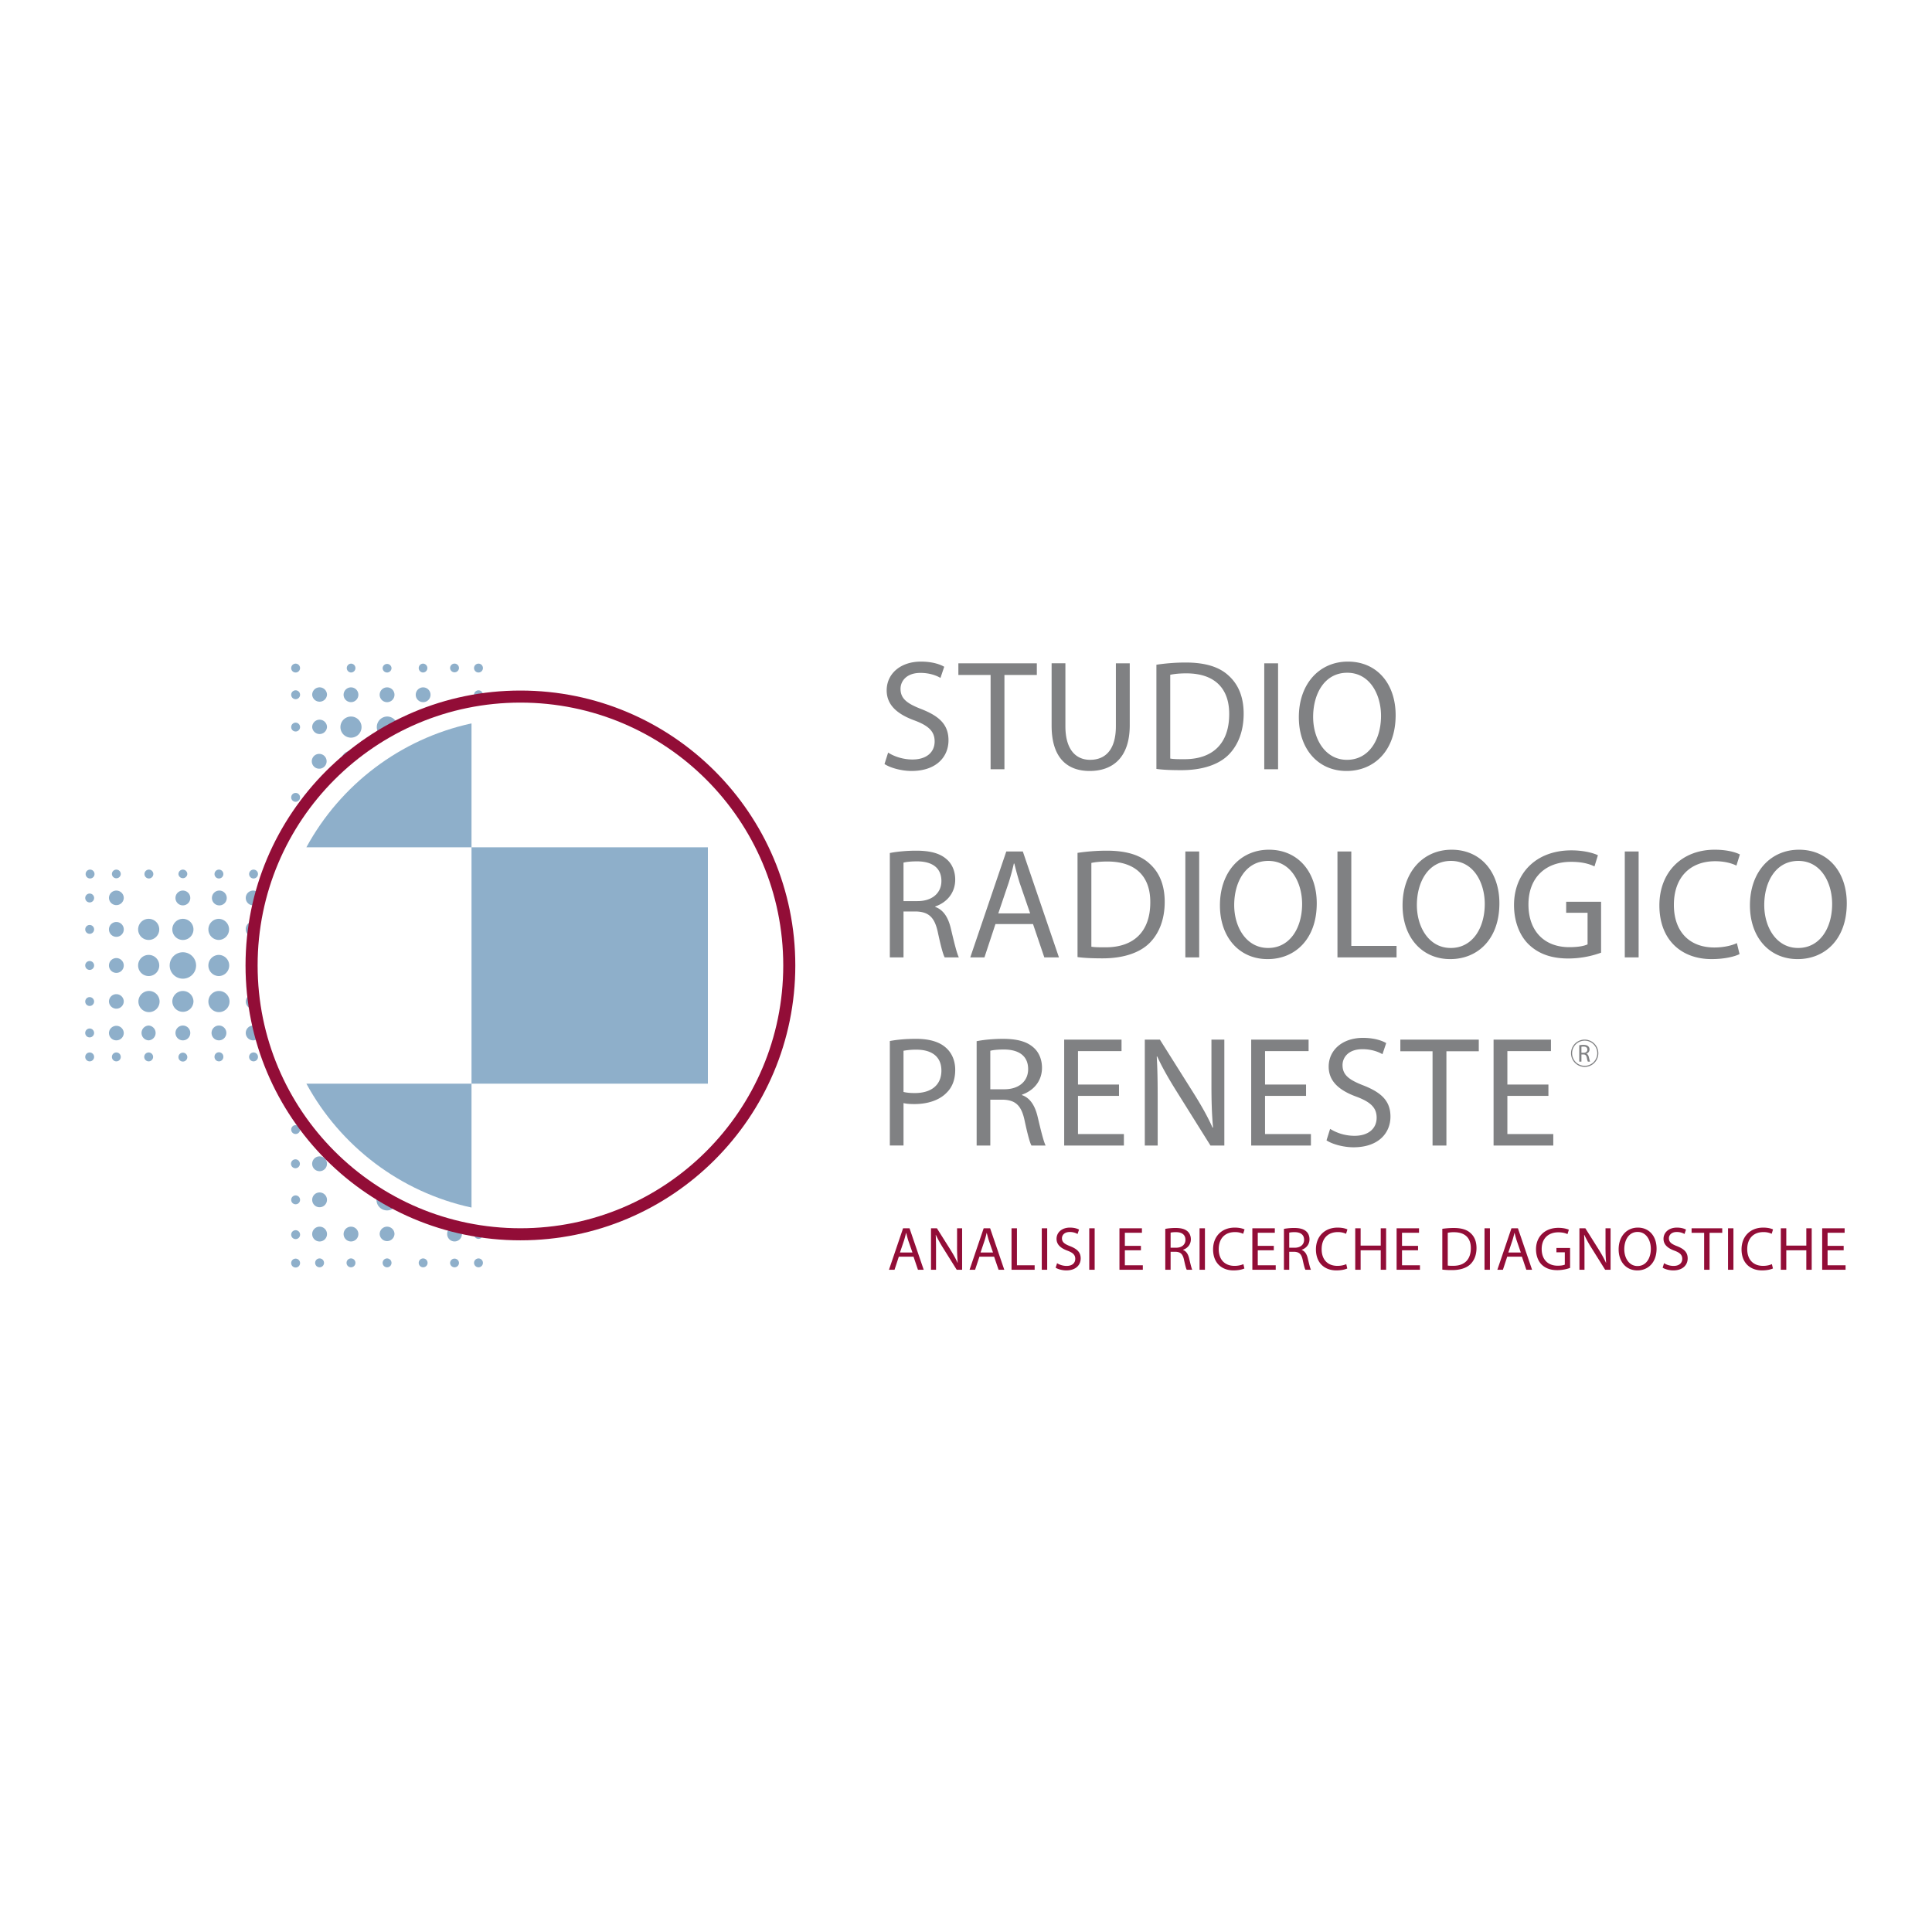 <svg xmlns="http://www.w3.org/2000/svg" width="2500" height="2500" viewBox="0 0 192.756 192.756"><g fill-rule="evenodd" clip-rule="evenodd"><path fill="#fff" d="M0 0h192.756v192.756H0V0z"/><path d="M21.845 95.271a1.056 1.056 0 0 1 0 2.111 1.055 1.055 0 0 1 0-2.111zM21.845 91.671a1.055 1.055 0 0 1 0 2.108 1.054 1.054 0 0 1 0-2.108zM18.246 95.007a1.317 1.317 0 1 1 0 2.636 1.318 1.318 0 0 1 0-2.636zM14.833 95.271a1.055 1.055 0 1 1 .003 2.11 1.055 1.055 0 0 1-.003-2.11zM14.833 91.671a1.054 1.054 0 1 1 .004 2.108 1.054 1.054 0 0 1-.004-2.108zM17.192 92.726a1.055 1.055 0 1 1 2.11 0 1.055 1.055 0 0 1-2.11 0zM21.845 88.853a.74.74 0 1 1 0 1.478.74.74 0 0 1 0-1.478zM14.833 88.853a.739.739 0 1 1 0 0zM11.606 88.853c.41 0 .743.33.743.739a.74.74 0 0 1-1.479 0c0-.409.331-.739.736-.739zM17.507 89.592a.739.739 0 1 1 .739.738.737.737 0 0 1-.739-.738zM21.845 86.762a.442.442 0 1 1-.443.442c0-.246.2-.442.443-.442zM14.833 86.762a.442.442 0 1 1 .001.883.442.442 0 0 1-.001-.883zM17.803 87.204a.441.441 0 1 1 .884 0 .443.443 0 0 1-.884 0zM25.262 88.853c.404 0 .731.33.731.739a.737.737 0 1 1-.731-.739zM25.296 86.762c.244 0 .444.197.444.442 0 .242-.2.442-.444.442a.442.442 0 0 1 0-.884zM28.133 86.762a.441.441 0 0 1 0 .884.444.444 0 0 1-.444-.442.44.44 0 0 1 .444-.442zM11.606 86.762c.251 0 .444.197.444.442a.443.443 0 0 1-.885 0 .44.44 0 0 1 .441-.442zM8.946 86.762a.443.443 0 1 1-.002.882.443.443 0 0 1 .002-.882zM8.946 89.15a.443.443 0 1 1-.442.441c0-.243.197-.441.442-.441zM25.994 92.726a.736.736 0 1 1-1.474 0 .738.738 0 1 1 1.474 0zM25.262 95.587c.404 0 .731.332.731.737a.738.738 0 1 1-.731-.737zM28.575 92.726a.443.443 0 1 1-.887 0 .443.443 0 0 1 .887 0zM28.575 89.592a.444.444 0 1 1-.886 0c0-.244.197-.441.445-.441a.441.441 0 0 1 .441.441zM28.134 95.881a.444.444 0 0 1 0 .887.444.444 0 1 1 0-.887zM10.87 92.726a.74.74 0 1 0 1.48.003.74.74 0 0 0-1.48-.003zM11.606 95.587a.739.739 0 1 0 .006 1.478.739.739 0 0 0-.006-1.478zM8.504 92.726a.442.442 0 1 0 .885.001.442.442 0 0 0-.885-.001zM8.946 95.881a.443.443 0 1 0 0 .887.443.443 0 0 0 0-.887zM21.845 100.979a1.054 1.054 0 1 0 .002-2.11 1.054 1.054 0 0 0-.002 2.11zM14.833 100.979a1.056 1.056 0 1 0 0-2.111 1.056 1.056 0 0 0 0 2.111zM17.192 99.926a1.056 1.056 0 0 0 2.111 0 1.055 1.055 0 1 0-2.111 0zM21.845 103.796a.739.739 0 1 0 0-1.478.739.739 0 0 0 0 1.478zM14.833 103.796a.74.74 0 0 0 0-1.477.739.739 0 0 0 0 1.477zM11.606 103.796a.74.74 0 0 0 .743-.738.74.74 0 0 0-1.479 0c0 .408.331.738.736.738zM17.507 103.058a.739.739 0 1 0 .739-.739.74.74 0 0 0-.739.739zM21.845 105.891c.245 0 .44-.198.44-.443a.442.442 0 1 0-.883 0c0 .245.2.443.443.443zM14.833 105.891a.443.443 0 1 0-.443-.443c0 .245.198.443.443.443zM17.803 105.447a.443.443 0 1 0 .885 0 .443.443 0 0 0-.885 0zM25.262 103.796c.404 0 .731-.33.731-.738a.736.736 0 1 0-1.474 0 .739.739 0 0 0 .743.738zM25.296 105.891a.444.444 0 1 0 0-.888.444.444 0 0 0 0 .888zM28.133 105.891a.444.444 0 0 0 0-.887.443.443 0 1 0 0 .887zM11.606 105.891c.251 0 .444-.198.444-.443s-.193-.444-.444-.444c-.244 0-.441.199-.441.444s.197.443.441.443zM8.946 105.891a.443.443 0 1 0-.442-.443c0 .245.197.443.442.443zM8.946 103.501a.443.443 0 1 0-.002-.886.443.443 0 0 0 .002.886zM25.994 99.923a.732.732 0 0 0-.731-.735.736.736 0 1 0 0 1.474.734.734 0 0 0 .731-.739zM28.575 99.923a.442.442 0 0 0-.441-.441.441.441 0 1 0 0 .883.442.442 0 0 0 .441-.442zM28.575 103.058a.443.443 0 1 0-.887 0 .443.443 0 0 0 .887 0zM10.87 99.923c0-.407.331-.735.736-.735.41 0 .743.328.743.735a.74.74 0 0 1-1.479 0zM8.504 99.923a.44.44 0 0 1 .442-.441.44.44 0 1 1 0 .883.44.44 0 0 1-.442-.442zM39.672 79.553a1.055 1.055 0 1 1-2.11-.002 1.055 1.055 0 0 1 2.11.002zM43.274 79.553c0 .582-.475 1.054-1.058 1.054a1.053 1.053 0 0 1-1.053-1.054c0-.583.469-1.055 1.053-1.055.583 0 1.058.472 1.058 1.055zM39.937 75.952a1.318 1.318 0 1 1-2.637.001 1.318 1.318 0 0 1 2.637-.001zM39.672 72.542c0 .58-.473 1.055-1.055 1.055a1.056 1.056 0 0 1 0-2.111c.583 0 1.055.473 1.055 1.056zM43.274 72.542a1.055 1.055 0 1 1-2.112 0 1.055 1.055 0 0 1 2.112 0zM42.217 74.898c.583 0 1.058.474 1.058 1.054a1.057 1.057 0 0 1-2.111 0c0-.579.469-1.054 1.053-1.054zM46.087 79.553a.735.735 0 1 1-1.473 0 .737.737 0 0 1 1.473 0zM46.087 72.542a.736.736 0 1 1-1.473 0 .737.737 0 1 1 1.473 0zM46.087 69.315a.737.737 0 1 1 0 0zM45.352 75.215c.408 0 .735.33.735.737a.737.737 0 1 1-.735-.737zM48.181 79.553a.439.439 0 0 1-.439.442.446.446 0 0 1-.447-.442c0-.245.203-.443.447-.443a.44.44 0 0 1 .439.443zM48.181 72.542c0 .243-.195.44-.439.44a.446.446 0 0 1-.447-.44c0-.246.203-.444.447-.444a.44.44 0 0 1 .439.444zM47.742 75.511c.245 0 .439.197.439.441a.44.44 0 0 1-.439.444.447.447 0 0 1-.447-.444.445.445 0 0 1 .447-.441zM46.087 82.964a.738.738 0 0 1-.735.741.74.74 0 0 1 0-1.478c.408 0 .735.331.735.737zM48.181 83.005a.439.439 0 0 1-.439.441.446.446 0 0 1-.447-.441.442.442 0 1 1 .886 0zM48.181 85.839a.438.438 0 0 1-.439.442.446.446 0 0 1-.447-.442c0-.244.203-.442.447-.442a.44.44 0 0 1 .439.442zM48.181 69.315a.44.44 0 0 1-.439.443.448.448 0 0 1-.447-.443c0-.245.203-.442.447-.442s.439.197.439.442zM48.181 66.653a.44.44 0 0 1-.439.443.447.447 0 0 1-.447-.443c0-.245.203-.442.447-.442s.439.197.439.442zM45.794 66.653a.445.445 0 0 1-.889 0 .444.444 0 0 1 .889 0zM42.217 83.705a.74.74 0 1 1 0-1.477.74.74 0 0 1 0 1.477zM39.358 82.964a.743.743 0 0 1-.74.741.74.74 0 1 1 .74-.741zM42.217 86.282a.438.438 0 0 1-.44-.442.44.44 0 0 1 .44-.442.443.443 0 0 1 0 .884zM45.352 86.282a.444.444 0 0 1-.447-.442.445.445 0 0 1 .889 0 .442.442 0 0 1-.442.442zM39.062 85.839a.443.443 0 0 1-.886 0 .443.443 0 0 1 .886 0zM42.217 68.579a.738.738 0 1 0-.002 1.476.738.738 0 0 0 .002-1.476zM39.358 69.315a.739.739 0 1 0-1.478.004.739.739 0 0 0 1.478-.004zM42.217 66.211a.438.438 0 0 0-.44.442.44.44 0 0 0 .44.443.443.443 0 0 0 0-.885zM39.062 66.653a.444.444 0 0 0-.886 0 .443.443 0 1 0 .886 0zM33.965 79.553a1.052 1.052 0 1 0 2.106 0 1.052 1.052 0 1 0-2.106 0zM33.965 72.542c0 .58.472 1.055 1.055 1.055.581 0 1.051-.475 1.051-1.055a1.053 1.053 0 1 0-2.106 0zM35.02 74.898a1.056 1.056 0 0 0 0 2.11c.581 0 1.051-.471 1.051-1.056 0-.579-.47-1.054-1.051-1.054zM31.147 79.553a.739.739 0 1 0 .738-.74.741.741 0 0 0-.738.74zM31.147 72.542a.74.74 0 0 0 1.477 0 .738.738 0 1 0-1.477 0zM31.147 69.315a.74.74 0 0 0 1.477 0 .737.737 0 0 0-1.477 0zM31.885 75.215a.74.74 0 1 0 .002 1.478.74.74 0 0 0-.002-1.478zM29.052 79.553c0 .245.197.442.444.442a.442.442 0 1 0 0-.885.443.443 0 0 0-.444.443zM29.052 72.542c0 .243.197.44.444.44a.441.441 0 1 0 0-.884.443.443 0 0 0-.444.444zM29.497 75.511a.443.443 0 1 0 0 0zM31.147 82.964c0 .407.333.741.738.741a.739.739 0 1 0-.738-.741zM29.052 83.005c0 .244.197.441.444.441a.44.44 0 0 0 .442-.441.444.444 0 1 0-.886 0zM29.052 85.839a.44.44 0 0 0 .444.442.442.442 0 1 0-.444-.442zM29.052 69.315a.443.443 0 1 0 .886 0 .443.443 0 0 0-.886 0zM29.052 66.653a.442.442 0 1 0 .884.002.442.442 0 0 0-.884-.002zM31.443 66.653a.443.443 0 1 0 0 0zM35.02 83.705a.738.738 0 0 0 .735-.741.737.737 0 1 0-1.475 0 .74.74 0 0 0 .74.741zM35.02 86.282a.442.442 0 0 0 0-.884.445.445 0 0 0-.445.442c0 .245.2.442.445.442zM31.885 86.282a.442.442 0 1 0-.442-.442c0 .245.194.442.442.442zM35.02 68.579c.408 0 .735.329.735.737a.737.737 0 1 1-.735-.737zM35.02 66.211a.442.442 0 0 1 0 .885.443.443 0 0 1 0-.885zM39.672 119.708a1.055 1.055 0 1 1-2.11 0c0-.579.472-1.051 1.055-1.051s1.055.472 1.055 1.051zM43.274 119.708c0 .584-.475 1.056-1.058 1.056a1.053 1.053 0 0 1 0-2.107c.583 0 1.058.472 1.058 1.051zM39.937 116.111a1.318 1.318 0 1 1-2.637 0c0-.729.591-1.317 1.318-1.317.729 0 1.319.588 1.319 1.317zM39.672 112.697a1.056 1.056 0 0 1-2.11 0c0-.582.472-1.052 1.055-1.052.583.001 1.055.47 1.055 1.052zM43.274 112.697c0 .582-.475 1.055-1.058 1.055a1.053 1.053 0 0 1 0-2.107c.583.001 1.058.47 1.058 1.052zM42.217 115.056a1.055 1.055 0 0 1 0 2.108c-.583 0-1.053-.469-1.053-1.052s.469-1.056 1.053-1.056zM46.087 119.708a.736.736 0 1 1-1.473 0 .737.737 0 0 1 1.473 0zM46.087 112.697a.736.736 0 1 1 0 0zM46.087 109.474a.736.736 0 1 1-1.473 0 .736.736 0 1 1 1.473 0zM45.352 115.371c.408 0 .735.334.735.74a.737.737 0 0 1-1.473 0 .74.74 0 0 1 .738-.74zM48.181 119.708a.44.44 0 0 1-.439.444.447.447 0 0 1-.447-.444c0-.243.203-.44.447-.44s.439.197.439.44zM48.181 112.697a.44.44 0 0 1-.439.444c-.244 0-.447-.199-.447-.444s.203-.442.447-.442.439.197.439.442zM47.742 115.667c.245 0 .439.2.439.444a.44.44 0 0 1-.439.442.447.447 0 0 1-.447-.442.447.447 0 0 1 .447-.444zM46.087 123.123a.736.736 0 1 1-1.473 0 .737.737 0 1 1 1.473 0zM48.181 123.16a.441.441 0 0 1-.439.444.448.448 0 0 1-.447-.444c0-.245.203-.442.447-.442s.439.197.439.442zM48.181 125.997a.44.44 0 0 1-.439.442.447.447 0 0 1-.447-.442c0-.244.203-.443.447-.443a.44.44 0 0 1 .439.443zM48.181 109.474a.44.44 0 0 1-.439.443.447.447 0 0 1-.447-.443c0-.243.203-.442.447-.442a.439.439 0 0 1 .439.442zM48.181 106.812a.44.44 0 0 1-.439.441.446.446 0 0 1-.447-.441c0-.244.203-.444.447-.444a.44.44 0 0 1 .439.444zM45.794 106.812a.444.444 0 1 1-.889 0c0-.244.2-.444.447-.444a.443.443 0 0 1 .442.444zM42.217 123.861a.738.738 0 1 1 0 0zM39.358 123.123a.74.74 0 0 1-1.478 0 .738.738 0 0 1 1.478 0zM42.217 126.439a.44.44 0 0 1-.44-.442.44.44 0 0 1 .44-.443c.243 0 .443.199.443.443 0 .243-.2.442-.443.442zM45.352 126.439a.445.445 0 0 1-.447-.442.445.445 0 0 1 .889 0 .443.443 0 0 1-.442.442zM39.062 125.997a.443.443 0 1 1-.444-.443c.243 0 .444.199.444.443zM42.217 108.734a.738.738 0 1 0 0 0zM39.358 109.474a.742.742 0 0 0-.74-.739.738.738 0 1 0 .74.739zM42.217 106.367a.44.44 0 0 0-.44.444c0 .243.194.441.44.441a.443.443 0 0 0 0-.885zM39.062 106.812c0-.244-.201-.444-.444-.444s-.442.2-.442.444a.443.443 0 0 0 .886 0zM33.965 119.708a1.053 1.053 0 1 0 0 0zM33.965 112.697a1.053 1.053 0 1 0 0 0zM35.02 115.056c-.583 0-1.055.473-1.055 1.056s.472 1.052 1.055 1.052c.581 0 1.051-.469 1.051-1.052s-.47-1.056-1.051-1.056zM31.147 119.708a.738.738 0 1 0 1.476 0 .738.738 0 0 0-1.476 0zM31.147 112.697a.739.739 0 0 0 1.477 0 .739.739 0 0 0-1.477 0zM31.147 109.474a.739.739 0 1 0 1.477-.001.739.739 0 0 0-1.477.001zM31.885 115.371a.74.74 0 1 0 .739.74.741.741 0 0 0-.739-.74zM29.052 119.708a.443.443 0 1 0 .886.002.443.443 0 0 0-.886-.002zM29.052 112.697a.443.443 0 1 0 .886.002.443.443 0 0 0-.886-.002zM29.497 115.667a.444.444 0 1 0 0 .887.444.444 0 0 0 0-.887zM31.147 123.123a.739.739 0 1 0 .738-.738.739.739 0 0 0-.738.738zM29.052 123.16a.444.444 0 1 0 .887 0 .444.444 0 0 0-.887 0zM29.052 125.997a.443.443 0 1 0 .885-.001.443.443 0 0 0-.885.001zM29.052 109.474a.443.443 0 1 0 .886 0 .443.443 0 0 0-.886 0zM29.052 106.812c0 .243.197.441.444.441a.441.441 0 0 0 .442-.441.444.444 0 1 0-.886 0zM31.443 106.812a.442.442 0 1 0 .442-.444.44.44 0 0 0-.442.444zM35.02 123.861a.736.736 0 0 0 .735-.738.734.734 0 0 0-.735-.738.737.737 0 1 0 0 1.476zM35.02 126.439a.443.443 0 1 0-.003-.887.443.443 0 0 0 .003.887zM31.885 126.439a.443.443 0 1 0 0-.886.443.443 0 0 0 0 .886zM35.02 108.734c.408 0 .735.333.735.739a.734.734 0 0 1-.735.738.739.739 0 0 1 0-1.477zM35.02 106.367a.443.443 0 1 1-.445.444c0-.244.2-.444.445-.444z" fill="#8eafca"/><path d="M88.608 75.086c.611.392 1.489.689 2.431.689 1.394 0 2.21-.721 2.21-1.801 0-.974-.565-1.555-1.991-2.088-1.724-.627-2.794-1.536-2.794-3.008 0-1.649 1.366-2.87 3.421-2.87 1.064 0 1.868.248 2.319.515l-.374 1.115c-.33-.205-1.036-.503-1.992-.503-1.443 0-1.992.862-1.992 1.584 0 .988.642 1.474 2.104 2.038 1.786.707 2.681 1.553 2.681 3.104 0 1.631-1.194 3.058-3.688 3.058-1.017 0-2.13-.314-2.697-.691l.362-1.142zM98.832 67.339h-3.215v-1.162h7.828v1.162h-3.232v9.409h-1.381v-9.409zM106.295 66.177v6.276c0 2.351 1.055 3.354 2.463 3.354 1.551 0 2.574-1.034 2.574-3.354v-6.276h1.383v6.18c0 3.247-1.717 4.563-4 4.563-2.162 0-3.795-1.224-3.795-4.516v-6.228h1.375v.001zM115.375 66.32c.846-.127 1.838-.22 2.916-.22 1.963 0 3.357.438 4.283 1.301.957.863 1.506 2.102 1.506 3.811 0 1.727-.549 3.137-1.52 4.108-1.004.988-2.635 1.519-4.691 1.519-.986 0-1.785-.027-2.494-.125V66.32zm1.379 9.36c.344.065.85.065 1.383.065 2.918.015 4.5-1.63 4.5-4.487.016-2.523-1.395-4.077-4.281-4.077-.705 0-1.24.064-1.602.143v8.356zM127.514 66.177v10.571h-1.379V66.177h1.379zM134.336 76.92c-2.807 0-4.75-2.162-4.75-5.363 0-3.355 2.07-5.549 4.893-5.549 2.902 0 4.764 2.209 4.764 5.345 0 3.622-2.211 5.567-4.893 5.567h-.014zm.06-1.113c2.166 0 3.389-1.992 3.389-4.39 0-2.101-1.098-4.296-3.373-4.296-2.271 0-3.4 2.116-3.4 4.407 0 2.226 1.223 4.28 3.369 4.28h.015v-.001zM88.779 85.106c.694-.142 1.696-.234 2.62-.234 1.458 0 2.416.281 3.074.879.519.453.829 1.174.829 2.006 0 1.379-.89 2.305-1.991 2.681v.048c.805.282 1.288 1.034 1.551 2.129.35 1.478.6 2.497.803 2.904h-1.411c-.172-.298-.406-1.208-.689-2.524-.315-1.46-.896-2.009-2.134-2.056h-1.287v4.58h-1.365V85.106zm1.365 4.798h1.398c1.457 0 2.382-.8 2.382-2.008 0-1.363-.989-1.958-2.43-1.958-.659 0-1.114.062-1.351.125v3.841h.001zM99.316 92.195l-1.098 3.324h-1.414l3.595-10.569h1.648l3.604 10.569h-1.459l-1.127-3.324h-3.749zm3.463-1.066l-1.047-3.042a30.532 30.532 0 0 1-.531-1.928h-.049c-.141.612-.314 1.27-.518 1.911L99.6 91.129h3.179zM107.506 85.091a19.82 19.82 0 0 1 2.914-.219c1.961 0 3.357.439 4.279 1.301.959.862 1.504 2.101 1.504 3.812 0 1.723-.545 3.136-1.52 4.108-1.002.987-2.633 1.522-4.688 1.522-.986 0-1.785-.034-2.49-.127V85.091h.001zm1.379 9.361c.344.062.844.062 1.379.062 2.914.016 4.5-1.632 4.5-4.484.016-2.524-1.396-4.077-4.279-4.077-.707 0-1.24.063-1.6.141v8.358zM119.643 84.951V95.52h-1.381V84.951h1.381zM126.463 95.69c-2.809 0-4.75-2.165-4.75-5.361 0-3.355 2.068-5.553 4.889-5.553 2.902 0 4.77 2.213 4.77 5.347 0 3.624-2.213 5.567-4.891 5.567h-.018zm.064-1.111c2.162 0 3.385-1.992 3.385-4.39 0-2.102-1.098-4.296-3.371-4.296-2.275 0-3.404 2.115-3.404 4.407 0 2.225 1.227 4.279 3.373 4.279h.017zM133.439 84.951h1.381v9.422h4.514v1.147h-5.895V84.951zM144.684 95.69c-2.805 0-4.75-2.165-4.75-5.361 0-3.355 2.07-5.553 4.893-5.553 2.9 0 4.768 2.213 4.768 5.347 0 3.624-2.211 5.567-4.893 5.567h-.018zm.066-1.111c2.162 0 3.385-1.992 3.385-4.39 0-2.102-1.098-4.296-3.369-4.296-2.277 0-3.404 2.115-3.404 4.407 0 2.225 1.225 4.279 3.369 4.279h.019zM159.742 95.048a9.596 9.596 0 0 1-3.264.581c-1.6 0-2.918-.408-3.951-1.396-.91-.878-1.473-2.289-1.473-3.934 0-3.155 2.18-5.459 5.725-5.459 1.221 0 2.193.266 2.645.487l-.342 1.115c-.564-.269-1.27-.457-2.338-.457-2.57 0-4.25 1.598-4.25 4.247 0 2.685 1.6 4.267 4.078 4.267.895 0 1.506-.126 1.82-.281v-3.152h-2.135v-1.097h3.484v5.079h.001zM163.486 84.951V95.52h-1.381V84.951h1.381zM173.555 95.189c-.486.251-1.506.501-2.793.501-2.979 0-5.205-1.882-5.205-5.361 0-3.323 2.244-5.553 5.52-5.553 1.303 0 2.15.283 2.51.474l-.344 1.111c-.5-.25-1.238-.437-2.117-.437-2.479 0-4.123 1.583-4.123 4.359 0 2.6 1.488 4.248 4.045 4.248.846 0 1.695-.171 2.24-.437l.267 1.095zM179.342 95.69c-2.807 0-4.75-2.165-4.75-5.361 0-3.355 2.068-5.553 4.895-5.553 2.896 0 4.766 2.213 4.766 5.347 0 3.624-2.213 5.567-4.895 5.567h-.016zm.062-1.111c2.166 0 3.389-1.992 3.389-4.39 0-2.102-1.098-4.296-3.373-4.296-2.271 0-3.4 2.115-3.4 4.407 0 2.225 1.223 4.279 3.369 4.279h.015zM88.779 103.863c.659-.126 1.524-.218 2.62-.218 1.351 0 2.338.312 2.965.876.58.502.938 1.271.938 2.21 0 .956-.279 1.711-.829 2.26-.719.767-1.897 1.161-3.232 1.161-.405 0-.779-.017-1.097-.096v4.232h-1.365v-10.425zm1.365 5.08c.302.079.691.111 1.13.111 1.661 0 2.65-.815 2.65-2.243 0-1.411-.989-2.086-2.494-2.086a7.02 7.02 0 0 0-1.287.109v4.109h.001zM97.439 103.88c.691-.143 1.691-.234 2.617-.234 1.457 0 2.414.28 3.072.876.521.459.832 1.177.832 2.008 0 1.38-.895 2.306-1.994 2.681v.048c.799.281 1.289 1.036 1.553 2.132.348 1.477.602 2.494.803 2.899h-1.412c-.172-.296-.408-1.205-.691-2.524-.311-1.458-.893-2.007-2.133-2.051h-1.283v4.575H97.44v-10.41h-.001zm1.364 4.797h1.396c1.459 0 2.379-.8 2.379-2.008 0-1.364-.986-1.96-2.426-1.96-.658 0-1.115.063-1.35.126v3.842h.001zM111.643 109.335h-4.092v3.812h4.58v1.142h-5.957v-10.567h5.721v1.145h-4.344v3.338h4.092v1.13zM114.217 114.289v-10.567h1.506l3.369 5.351c.771 1.234 1.398 2.333 1.883 3.432l.049-.017c-.127-1.411-.158-2.695-.158-4.326v-4.439h1.287v10.567h-1.383l-3.354-5.361c-.738-1.177-1.443-2.384-1.961-3.527l-.047.015c.08 1.335.094 2.603.094 4.36v4.514h-1.285v-.002zM130.305 109.335h-4.092v3.812h4.578v1.142h-5.959v-10.567h5.727v1.145h-4.346v3.338h4.092v1.13zM132.705 112.628a4.622 4.622 0 0 0 2.432.692c1.393 0 2.211-.725 2.211-1.807 0-.973-.568-1.549-1.99-2.086-1.729-.625-2.795-1.532-2.795-3.008 0-1.647 1.365-2.871 3.418-2.871 1.066 0 1.865.25 2.32.52l-.373 1.111c-.328-.199-1.037-.502-1.992-.502-1.443 0-1.992.86-1.992 1.584 0 .989.643 1.476 2.1 2.039 1.787.706 2.682 1.552 2.682 3.104 0 1.632-1.188 3.061-3.686 3.061-1.016 0-2.133-.314-2.695-.691l.36-1.146zM142.926 104.884h-3.213v-1.162h7.826v1.162h-3.23v9.405h-1.383v-9.405zM154.486 109.335h-4.095v3.812h4.58v1.142h-5.957v-10.567h5.724v1.145h-4.347v3.338h4.095v1.13z" fill="#808183"/><path d="M89.675 125.38l-.427 1.302h-.554l1.406-4.137h.644l1.414 4.137h-.574l-.441-1.302h-1.468zm1.36-.416l-.416-1.19a12.67 12.67 0 0 1-.203-.756h-.022c-.055.24-.123.498-.201.75l-.405 1.196h1.247zM92.886 126.682v-4.137h.59l1.319 2.093c.3.485.55.914.737 1.344l.017-.005a18.4 18.4 0 0 1-.062-1.695v-1.736h.504v4.137h-.54l-1.313-2.1a12.141 12.141 0 0 1-.767-1.38l-.014.006c.028.521.031 1.02.031 1.705v1.769h-.502v-.001zM97.717 125.38l-.432 1.302h-.551l1.407-4.137h.643l1.412 4.137h-.57l-.443-1.302h-1.466zm1.355-.416l-.41-1.19c-.09-.271-.148-.516-.209-.756h-.018c-.055.24-.123.498-.203.75l-.404 1.196h1.244zM100.92 122.545h.541v3.69h1.766v.447h-2.307v-4.137zM104.479 122.545v4.137h-.541v-4.137h.541zM105.465 126.03c.24.154.584.271.955.271.543 0 .859-.281.859-.708 0-.38-.219-.607-.775-.812-.674-.248-1.092-.603-1.092-1.181 0-.642.531-1.122 1.334-1.122.42 0 .732.098.91.2l-.148.437a1.538 1.538 0 0 0-.775-.198c-.566 0-.781.341-.781.622 0 .386.25.578.822.796.697.279 1.047.609 1.047 1.217 0 .639-.465 1.196-1.438 1.196-.402 0-.838-.122-1.061-.27l.143-.448zM109.215 122.545v4.137h-.539v-4.137h.539zM113.83 124.742h-1.603v1.493h1.793v.447h-2.332v-4.137h2.242v.451h-1.703v1.306h1.603v.44zM116.26 122.606c.27-.055.664-.091 1.021-.091.572 0 .949.11 1.205.34.205.182.326.461.326.788 0 .54-.35.902-.779 1.047v.021c.311.113.504.403.607.834.135.577.234.975.309 1.137h-.547c-.072-.117-.16-.475-.273-.989-.119-.569-.346-.783-.832-.804h-.506v1.793h-.531v-4.076zm.531 1.879h.553c.564 0 .928-.313.928-.786 0-.535-.385-.768-.949-.768-.258 0-.436.027-.531.048v1.506h-.001zM120.217 122.545v4.137h-.537v-4.137h.537zM124.154 126.554c-.188.096-.586.194-1.088.194-1.168 0-2.037-.734-2.037-2.099 0-1.299.875-2.171 2.158-2.171.508 0 .84.11.982.184l-.139.435a1.877 1.877 0 0 0-.824-.171c-.971 0-1.613.619-1.613 1.706 0 1.018.582 1.664 1.58 1.664.33 0 .662-.07.881-.174l.1.432zM127.088 124.742h-1.6v1.493h1.791v.447h-2.332v-4.137h2.242v.451h-1.701v1.306h1.6v.44zM128.098 122.606a5.528 5.528 0 0 1 1.021-.091c.574 0 .945.11 1.205.34.205.182.324.461.324.788 0 .54-.352.902-.775 1.047v.021c.307.113.5.403.604.834.137.577.234.975.314 1.137h-.553c-.066-.117-.16-.475-.27-.989-.123-.569-.35-.783-.838-.804h-.504v1.793h-.529v-4.076h.001zm.529 1.879h.551c.57 0 .932-.313.932-.786 0-.535-.387-.768-.951-.768-.26 0-.438.027-.531.048v1.506h-.001zM134.418 126.554c-.186.096-.588.194-1.09.194-1.164 0-2.037-.734-2.037-2.099 0-1.299.879-2.171 2.16-2.171.512 0 .84.11.982.184l-.137.435a1.88 1.88 0 0 0-.826-.171c-.967 0-1.609.619-1.609 1.706 0 1.018.578 1.664 1.578 1.664.334 0 .662-.07.877-.174l.102.432zM135.75 122.545v1.731h2.006v-1.731h.537v4.137h-.537v-1.94h-2.006v1.94h-.537v-4.137h.537zM141.479 124.742h-1.6v1.493h1.789v.447h-2.328v-4.137h2.236v.451h-1.697v1.306h1.6v.44zM143.9 122.599a8.236 8.236 0 0 1 1.145-.083c.766 0 1.312.169 1.674.511.375.333.592.821.592 1.488 0 .676-.217 1.229-.6 1.607-.391.385-1.031.595-1.832.595a7.51 7.51 0 0 1-.979-.049v-4.069zm.543 3.665c.133.025.332.025.537.025 1.145.007 1.764-.64 1.764-1.756.006-.988-.547-1.595-1.676-1.595a2.71 2.71 0 0 0-.625.058v3.268zM148.65 122.545v4.137h-.539v-4.137h.539zM150.375 125.38l-.428 1.302h-.555l1.406-4.137h.645l1.412 4.137h-.574l-.439-1.302h-1.467zm1.357-.416l-.41-1.19c-.09-.271-.15-.516-.211-.756h-.02a8.75 8.75 0 0 1-.201.75l-.404 1.196h1.246zM156.648 126.498c-.24.093-.719.226-1.279.226-.623 0-1.139-.159-1.547-.545-.354-.344-.574-.897-.574-1.541 0-1.233.854-2.136 2.238-2.136.48 0 .859.104 1.039.189l-.137.438c-.217-.104-.496-.18-.914-.18-1.004 0-1.66.625-1.66 1.664 0 1.048.625 1.667 1.596 1.667.348 0 .588-.046.711-.107v-1.233h-.836v-.431h1.363v1.989zM157.58 126.682v-4.137h.59l1.318 2.093c.299.485.547.914.736 1.344l.018-.005a18.45 18.45 0 0 1-.059-1.695v-1.736h.504v4.137h-.543l-1.312-2.1a11.827 11.827 0 0 1-.766-1.38l-.018.006c.029.521.037 1.02.037 1.705v1.769h-.505v-.001zM163.355 126.748c-1.098 0-1.863-.846-1.863-2.099 0-1.312.812-2.171 1.918-2.171 1.135 0 1.867.862 1.867 2.092 0 1.417-.865 2.178-1.916 2.178h-.006zm.024-.436c.85 0 1.324-.779 1.324-1.718 0-.821-.428-1.683-1.318-1.683s-1.33.828-1.33 1.726c0 .872.475 1.675 1.318 1.675h.006zM166.023 126.03c.238.154.586.271.951.271.547 0 .865-.281.865-.708 0-.38-.221-.607-.777-.812-.676-.248-1.092-.603-1.092-1.181 0-.642.533-1.122 1.336-1.122.418 0 .729.098.906.2l-.148.437a1.534 1.534 0 0 0-.777-.198c-.562 0-.779.341-.779.622 0 .386.252.578.824.796.697.279 1.047.609 1.047 1.217 0 .639-.467 1.196-1.439 1.196-.398 0-.834-.122-1.057-.27l.14-.448zM170.023 122.999h-1.253v-.454h3.058v.454h-1.264v3.683h-.541v-3.683zM172.945 122.545v4.137h-.539v-4.137h.539zM176.887 126.554c-.195.096-.59.194-1.092.194-1.166 0-2.041-.734-2.041-2.099 0-1.299.879-2.171 2.16-2.171.51 0 .842.11.982.184l-.135.435a1.886 1.886 0 0 0-.83-.171c-.967 0-1.609.619-1.609 1.706 0 1.018.58 1.664 1.584 1.664.328 0 .66-.07.875-.174l.106.432zM178.219 122.545v1.731h1.998v-1.731h.537v4.137h-.537v-1.94h-1.998v1.94h-.547v-4.137h.547zM183.943 124.742h-1.605v1.493h1.795v.447h-2.334v-4.137h2.24v.451h-1.701v1.306h1.605v.44z" fill="#920d37"/><path d="M78.466 96.324c0 14.656-11.885 26.542-26.543 26.542S25.381 110.98 25.381 96.324c0-14.661 11.884-26.546 26.542-26.546 14.659 0 26.543 11.885 26.543 26.546z" fill="#fff"/><path d="M47.042 120.478v-12.36H30.569c3.381 6.219 9.355 10.819 16.473 12.36zm0-35.944v23.583h23.583V84.534H47.042zm-16.473 0h16.473v-12.36c-7.118 1.541-13.092 6.142-16.473 12.36z" fill="#8eafca"/><path d="M51.923 68.896c-15.145 0-27.426 12.279-27.426 27.424 0 15.146 12.281 27.427 27.426 27.427 15.146 0 27.425-12.28 27.425-27.427 0-15.145-12.279-27.424-27.425-27.424zm0 53.647c-14.482 0-26.22-11.741-26.22-26.223 0-14.479 11.737-26.221 26.22-26.221 14.485 0 26.222 11.742 26.222 26.221 0 14.482-11.737 26.223-26.222 26.223z" fill="#920d37"/><path d="M157.562 104.285c.111-.022.268-.037.412-.037.229 0 .379.045.482.138a.411.411 0 0 1 .131.314.436.436 0 0 1-.312.42v.008c.125.043.201.163.242.334.057.232.096.392.125.456h-.219c-.029-.046-.066-.188-.109-.396-.051-.229-.141-.315-.334-.321h-.201v.718h-.217v-1.634zm.217.751h.219c.229 0 .373-.124.373-.314 0-.213-.156-.307-.383-.307a.926.926 0 0 0-.209.019v.602z" fill="#808183"/><path d="M158.104 103.721a1.362 1.362 0 1 0-.001 2.725 1.362 1.362 0 0 0 .001-2.725zm0 2.615a1.253 1.253 0 1 1 0-2.508 1.254 1.254 0 0 1 0 2.508z" fill="#808183"/></g></svg>